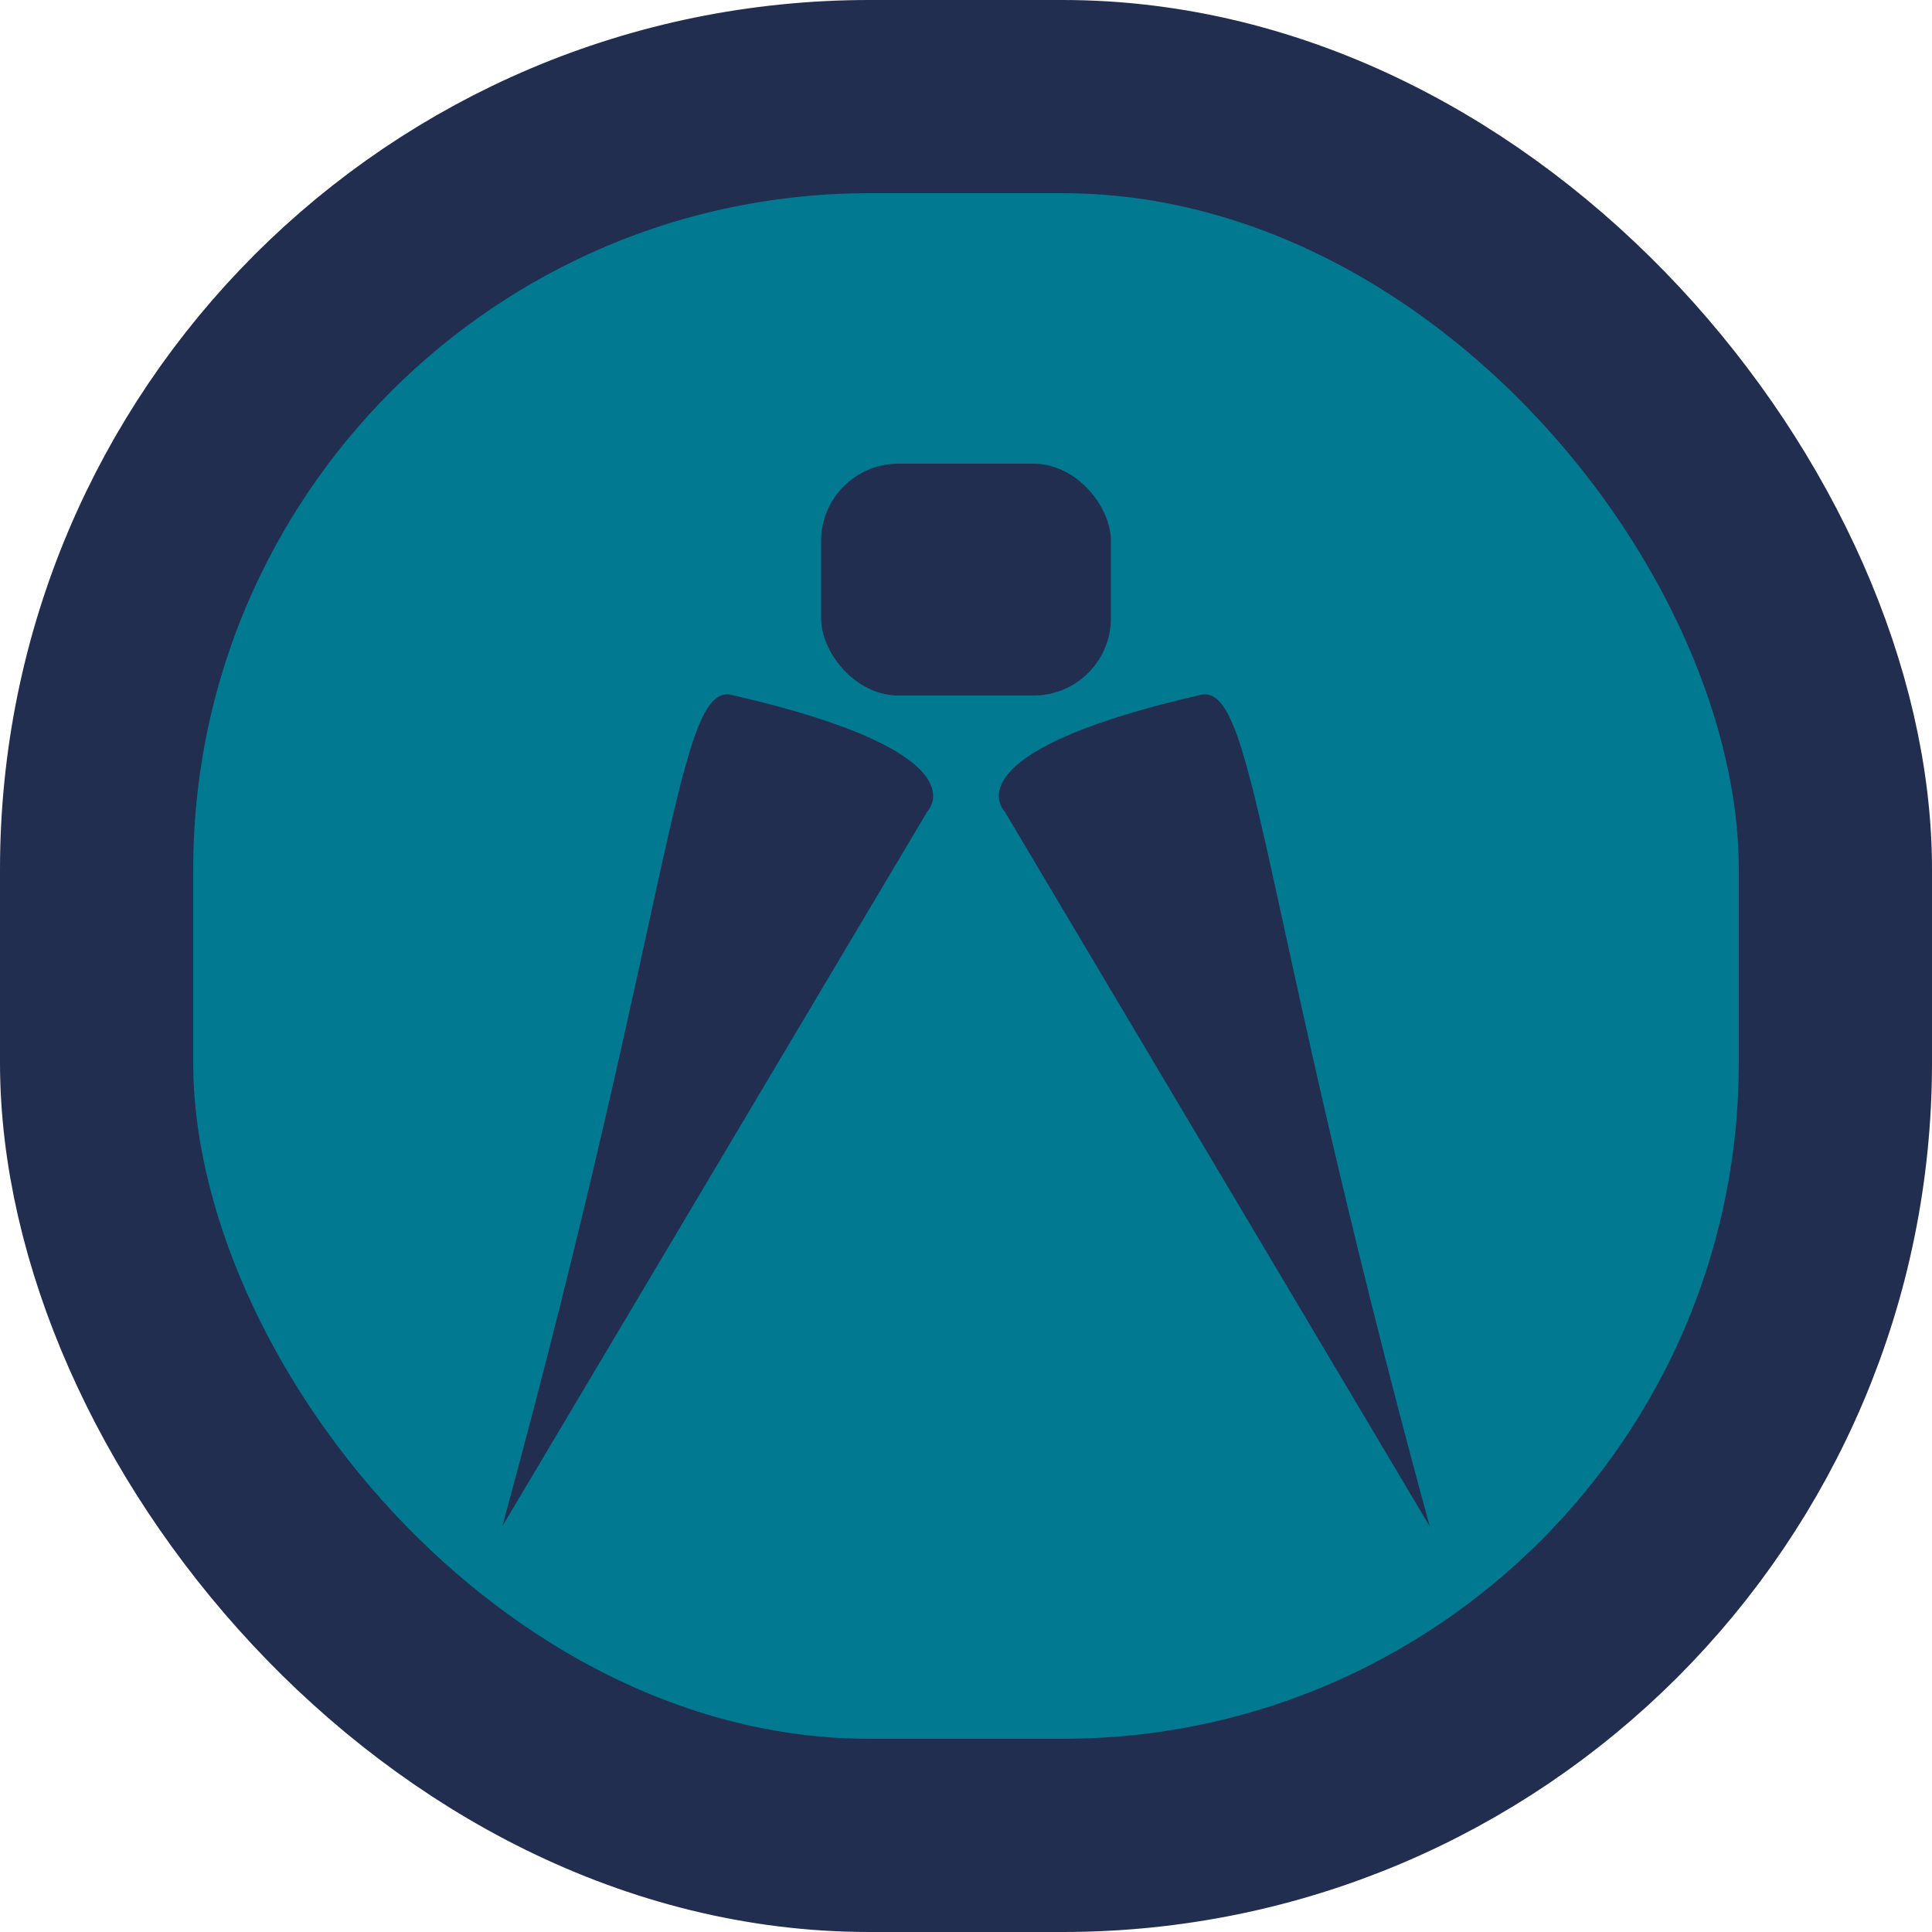<svg version="1.1" xmlns="http://www.w3.org/2000/svg" viewBox="0 0 100 100">

  <!-- Main -->
  <rect x="5" y="5" width="90" height="90" rx="40" fill="#007991" stroke-width="10" stroke="#222E50" />

  <!-- Top -->
  <rect x="42.5" y="24" width="15" height="12" rx="4" fill="#222E50" />

  <!-- Arms -->
  <path d="
    M 50 40
    m -2 2
    c 0 0 3 -3 -10 -6
    c -3 -1 -3 10 -12 43
  " fill="#222E50" />
  <path d="
    M 50 40
    m 2 2
    c 0 0 -3 -3 10 -6
    c 3 -1 3 10 12 43
  " fill="#222E50" />

</svg>